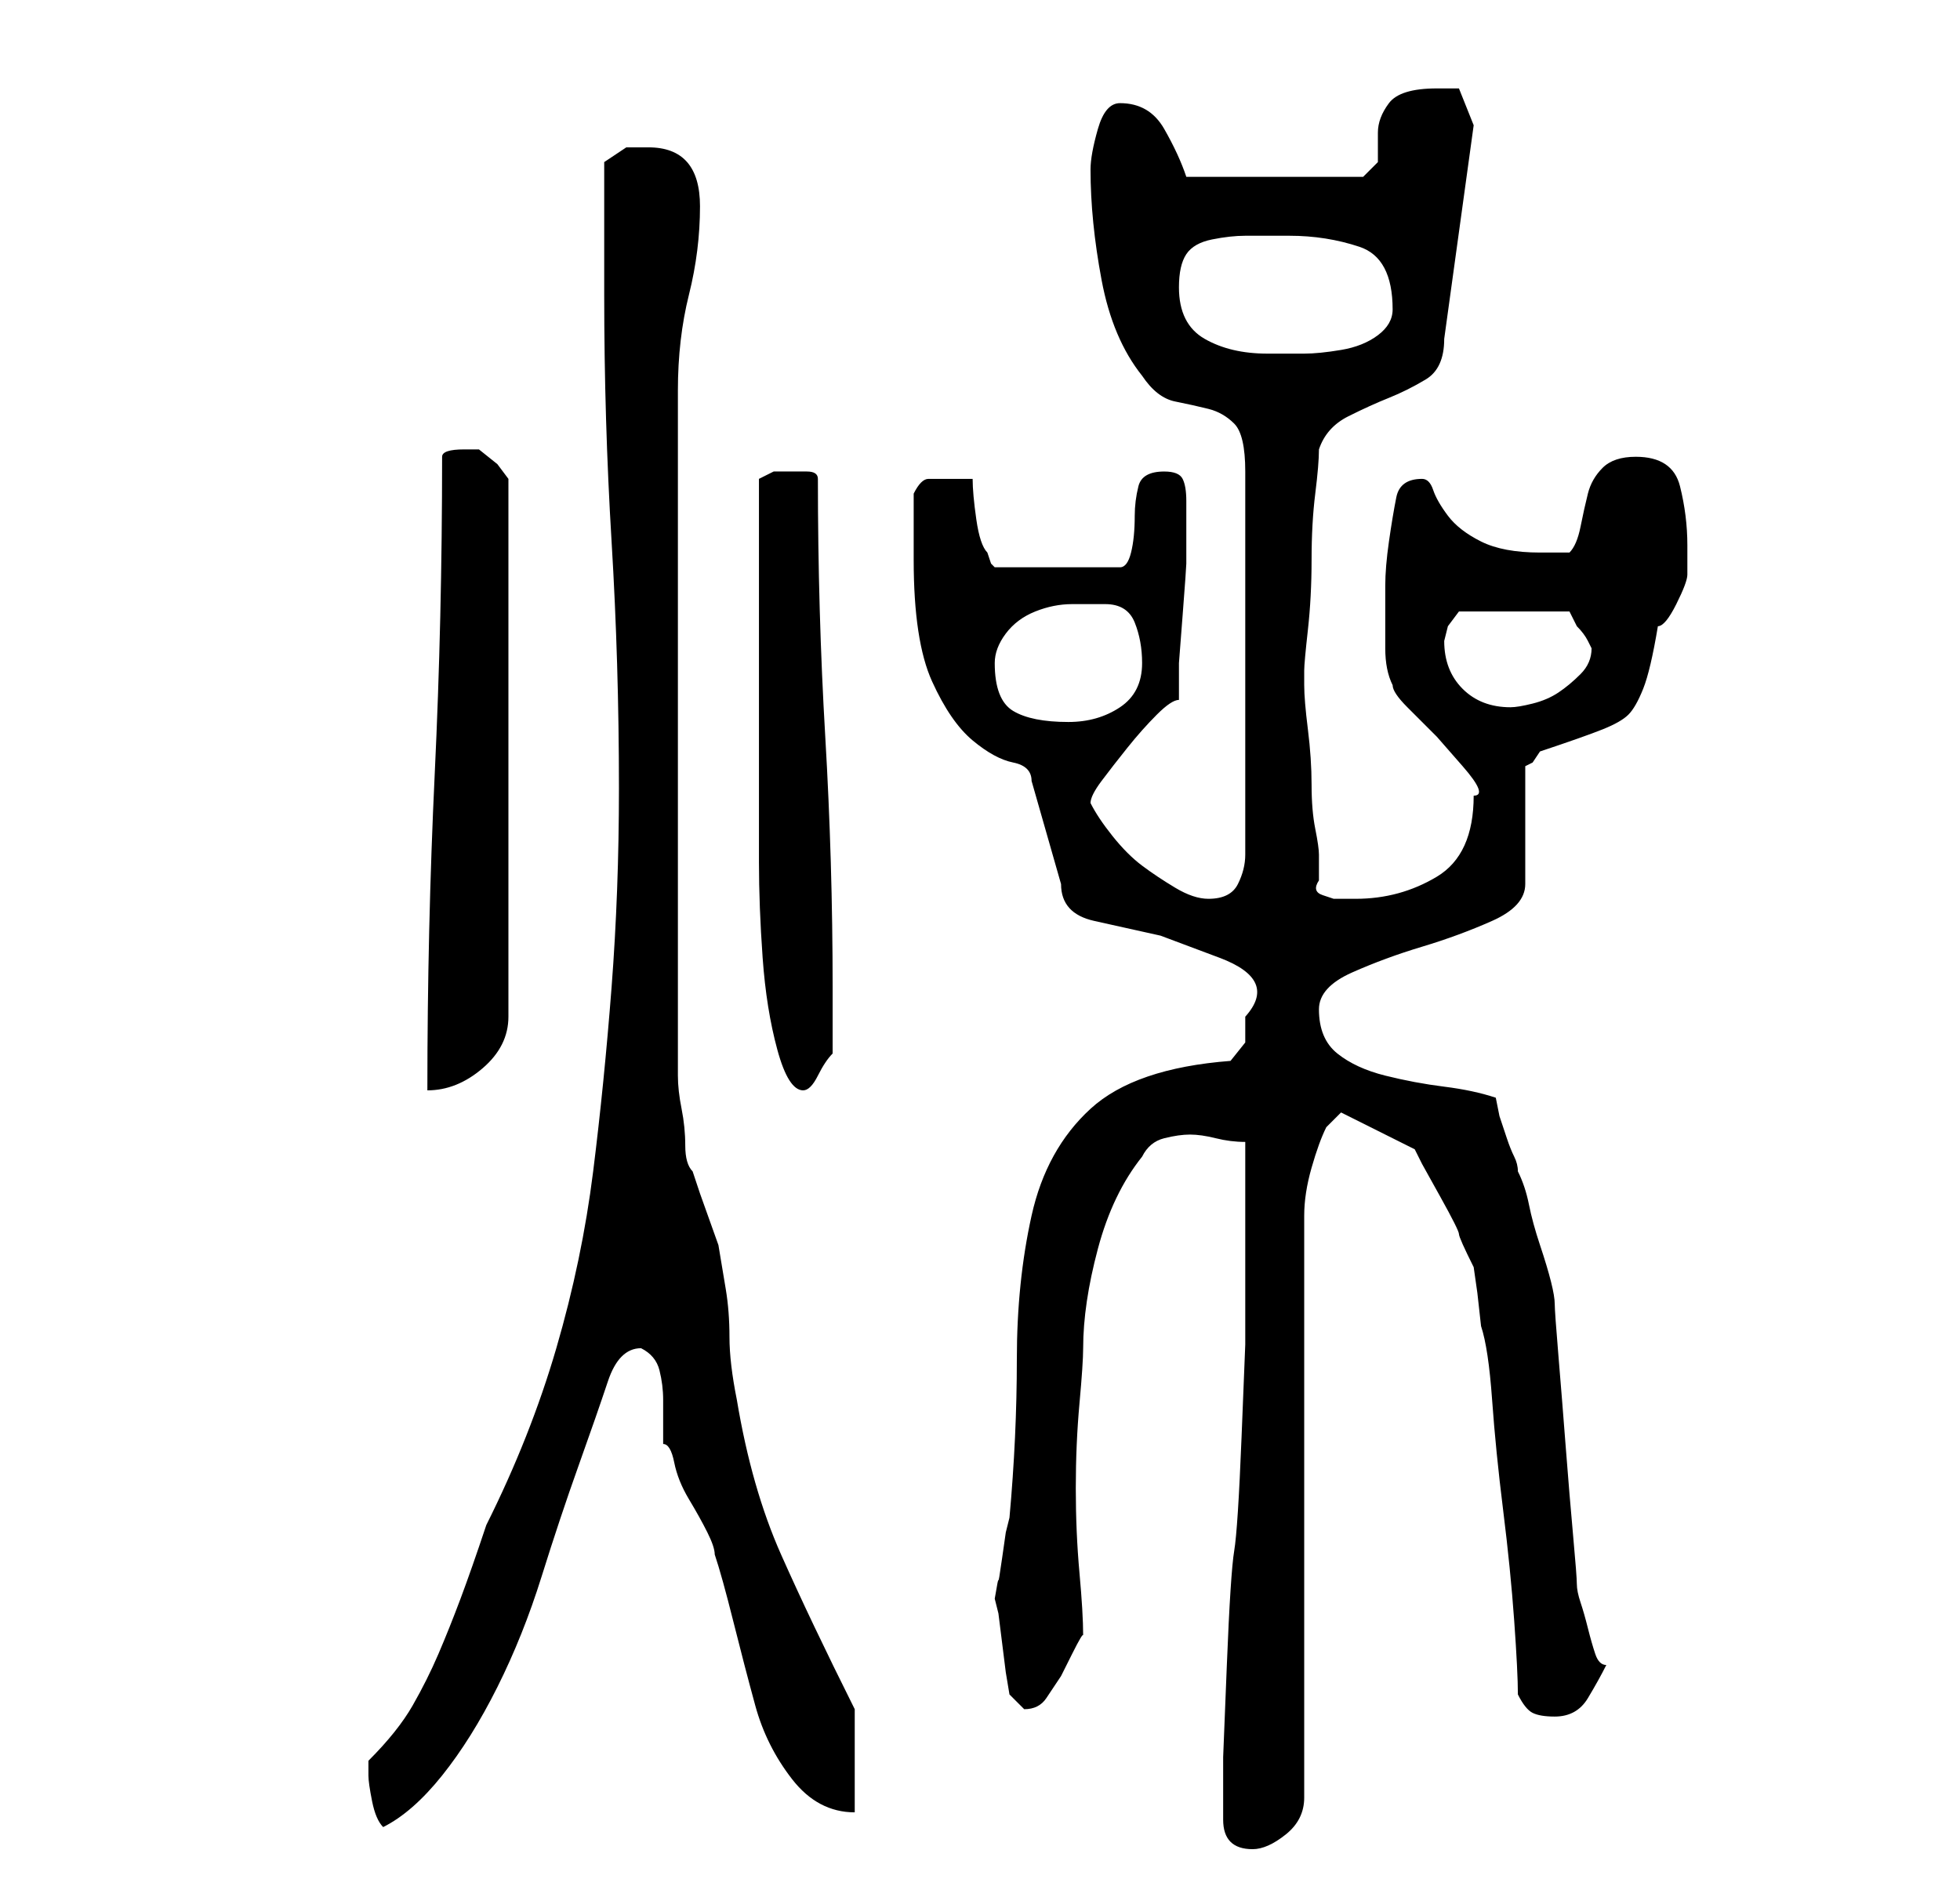 <?xml version="1.0" standalone="no"?>
<!DOCTYPE svg PUBLIC "-//W3C//DTD SVG 1.1//EN" "http://www.w3.org/Graphics/SVG/1.1/DTD/svg11.dtd" >
<svg xmlns="http://www.w3.org/2000/svg" xmlns:xlink="http://www.w3.org/1999/xlink" version="1.1" viewBox="-10 0 266 256">
   <path fill="currentColor"
d="M156 247q0 4 4 4q2 0 4.5 -2t2.5 -5v-79q0 -3 1 -6.5t2 -5.5l1.5 -1.5l0.5 -0.5l10 5l1 2t2.5 4.5t2.5 5t2 4.5l0.5 3.5t0.5 4.5q1 3 1.5 10t1.5 15t1.5 15t0.5 10q1 2 2 2.5t3 0.5q3 0 4.5 -2.5t2.5 -4.5q-1 0 -1.5 -1.5t-1 -3.5t-1 -3.5t-0.5 -2.5t-0.5 -6.5t-1 -12
t-1 -12.5t-0.5 -7t-0.5 -3t-1.5 -5t-1.5 -5.5t-1.5 -4.5q0 -1 -0.5 -2t-1 -2.5l-1 -3t-0.5 -2.5q-3 -1 -7 -1.5t-8 -1.5t-6.5 -3t-2.5 -6q0 -3 4.5 -5t9.5 -3.5t9.5 -3.5t4.5 -5v-16l1 -0.5t1 -1.5q6 -2 8.5 -3t3.5 -2t2 -3.5t2 -8.5q1 0 2.5 -3t1.5 -4v-4q0 -4 -1 -8t-6 -4
q-3 0 -4.5 1.5t-2 3.5t-1 4.5t-1.5 3.5h-4q-5 0 -8 -1.5t-4.5 -3.5t-2 -3.5t-1.5 -1.5q-3 0 -3.5 2.5t-1 6t-0.5 6v3.5v5q0 3 1 5q0 1 2 3l4 4t3.5 4t1.5 4q0 8 -5 11t-11 3h-3t-1.5 -0.5t-0.5 -2v-3.5q0 -1 -0.5 -3.5t-0.5 -6t-0.5 -7.5t-0.5 -6v-1v-1q0 -1 0.5 -5.5
t0.5 -9.5t0.5 -9t0.5 -6q1 -3 4 -4.5t5.5 -2.5t5 -2.5t2.5 -5.5l4 -29l-2 -5h-1h-2q-5 0 -6.5 2t-1.5 4v4t-2 2h-24q-1 -3 -3 -6.5t-6 -3.5q-2 0 -3 3.5t-1 5.5q0 7 1.5 15t5.5 13q2 3 4.5 3.5t4.5 1t3.5 2t1.5 6.5v52q0 2 -1 4t-4 2q-2 0 -4.5 -1.5t-4.5 -3t-4 -4t-3 -4.5
q0 -1 1.5 -3t3.5 -4.5t4 -4.5t3 -2v-5t0.5 -6.5t0.5 -7v-4.5v-4q0 -2 -0.5 -3t-2.5 -1q-3 0 -3.5 2t-0.5 4q0 3 -0.5 5t-1.5 2h-17l-0.5 -0.5t-0.5 -1.5q-1 -1 -1.5 -4.5t-0.5 -5.5h-3h-3q-1 0 -2 2v4.5v4.5q0 11 2.5 16.5t5.5 8t5.5 3t2.5 2.5l4 14q0 4 4.5 5l9 2t8 3
t3.5 8v3.5t-2 2.5q-13 1 -19 6.5t-8 14.5t-2 19.5t-1 21.5l-0.5 2t-0.5 3.5t-0.5 3t-0.5 2.5l0.5 2t0.5 4t0.5 4t0.5 3l0.5 0.5l1.5 1.5v0q2 0 3 -1.5l2 -3t1.5 -3t1.5 -2.5q0 -3 -0.5 -8.5t-0.5 -11.5t0.5 -11.5t0.5 -7.5q0 -6 2 -13.5t6 -12.5q1 -2 3 -2.5t3.5 -0.5
t3.5 0.5t4 0.5v4v6v6v4v7.5t-0.5 12.5t-1 15.5t-1 15.5t-0.5 12.5v7.5v1zM40 240v1q0 1 0.5 3.5t1.5 3.5q4 -2 8 -7t7.5 -12t6 -15t5 -15t4 -11.5t4.5 -4.5v0q2 1 2.5 3t0.5 4v4v2q1 0 1.5 2.5t2 5t2.5 4.5t1 3q1 3 2.5 9t3 11.5t5 10t8.5 4.5v-14q-6 -12 -10 -21t-6 -21
q-1 -5 -1 -8.5t-0.5 -6.5l-1 -6t-2.5 -7l-0.5 -1.5l-0.5 -1.5q-1 -1 -1 -3.5t-0.5 -5t-0.5 -4.5v-3v-90q0 -7 1.5 -13t1.5 -12q0 -8 -7 -8h-3t-3 2v18q0 17 1 33.5t1 33.5q0 14 -1 27t-2.5 25t-5 24t-9.5 24q-2 6 -3.5 10t-3 7.5t-3.5 7t-6 7.5v1zM93 87v5v7v5.5v2.5v10
q0 6 0.5 13t2 12.5t3.5 5.5q1 0 2 -2t2 -3v-9q0 -17 -1 -34t-1 -35q0 -1 -1.5 -1h-2.5h-2t-2 1v5v6v7v4zM50 62q0 22 -1 43t-1 43q4 0 7.5 -3t3.5 -7v-73l-1.5 -2t-2.5 -2h-0.5h-1.5q-3 0 -3 1zM125 90q0 -2 1.5 -4t4 -3t5 -1h4.5q3 0 4 2.5t1 5.5q0 4 -3 6t-7 2
q-5 0 -7.5 -1.5t-2.5 -6.5zM186 87l0.5 -2t1.5 -2h15l0.5 1l0.5 1q1 1 1.5 2l0.5 1q0 2 -1.5 3.5t-3 2.5t-3.5 1.5t-3 0.5q-4 0 -6.5 -2.5t-2.5 -6.5zM150 39q0 -3 1 -4.5t3.5 -2t4.5 -0.5h6q5 0 9.5 1.5t4.5 8.5q0 2 -2 3.5t-5 2t-5 0.5h-5q-5 0 -8.5 -2t-3.5 -7z" />
</svg>
